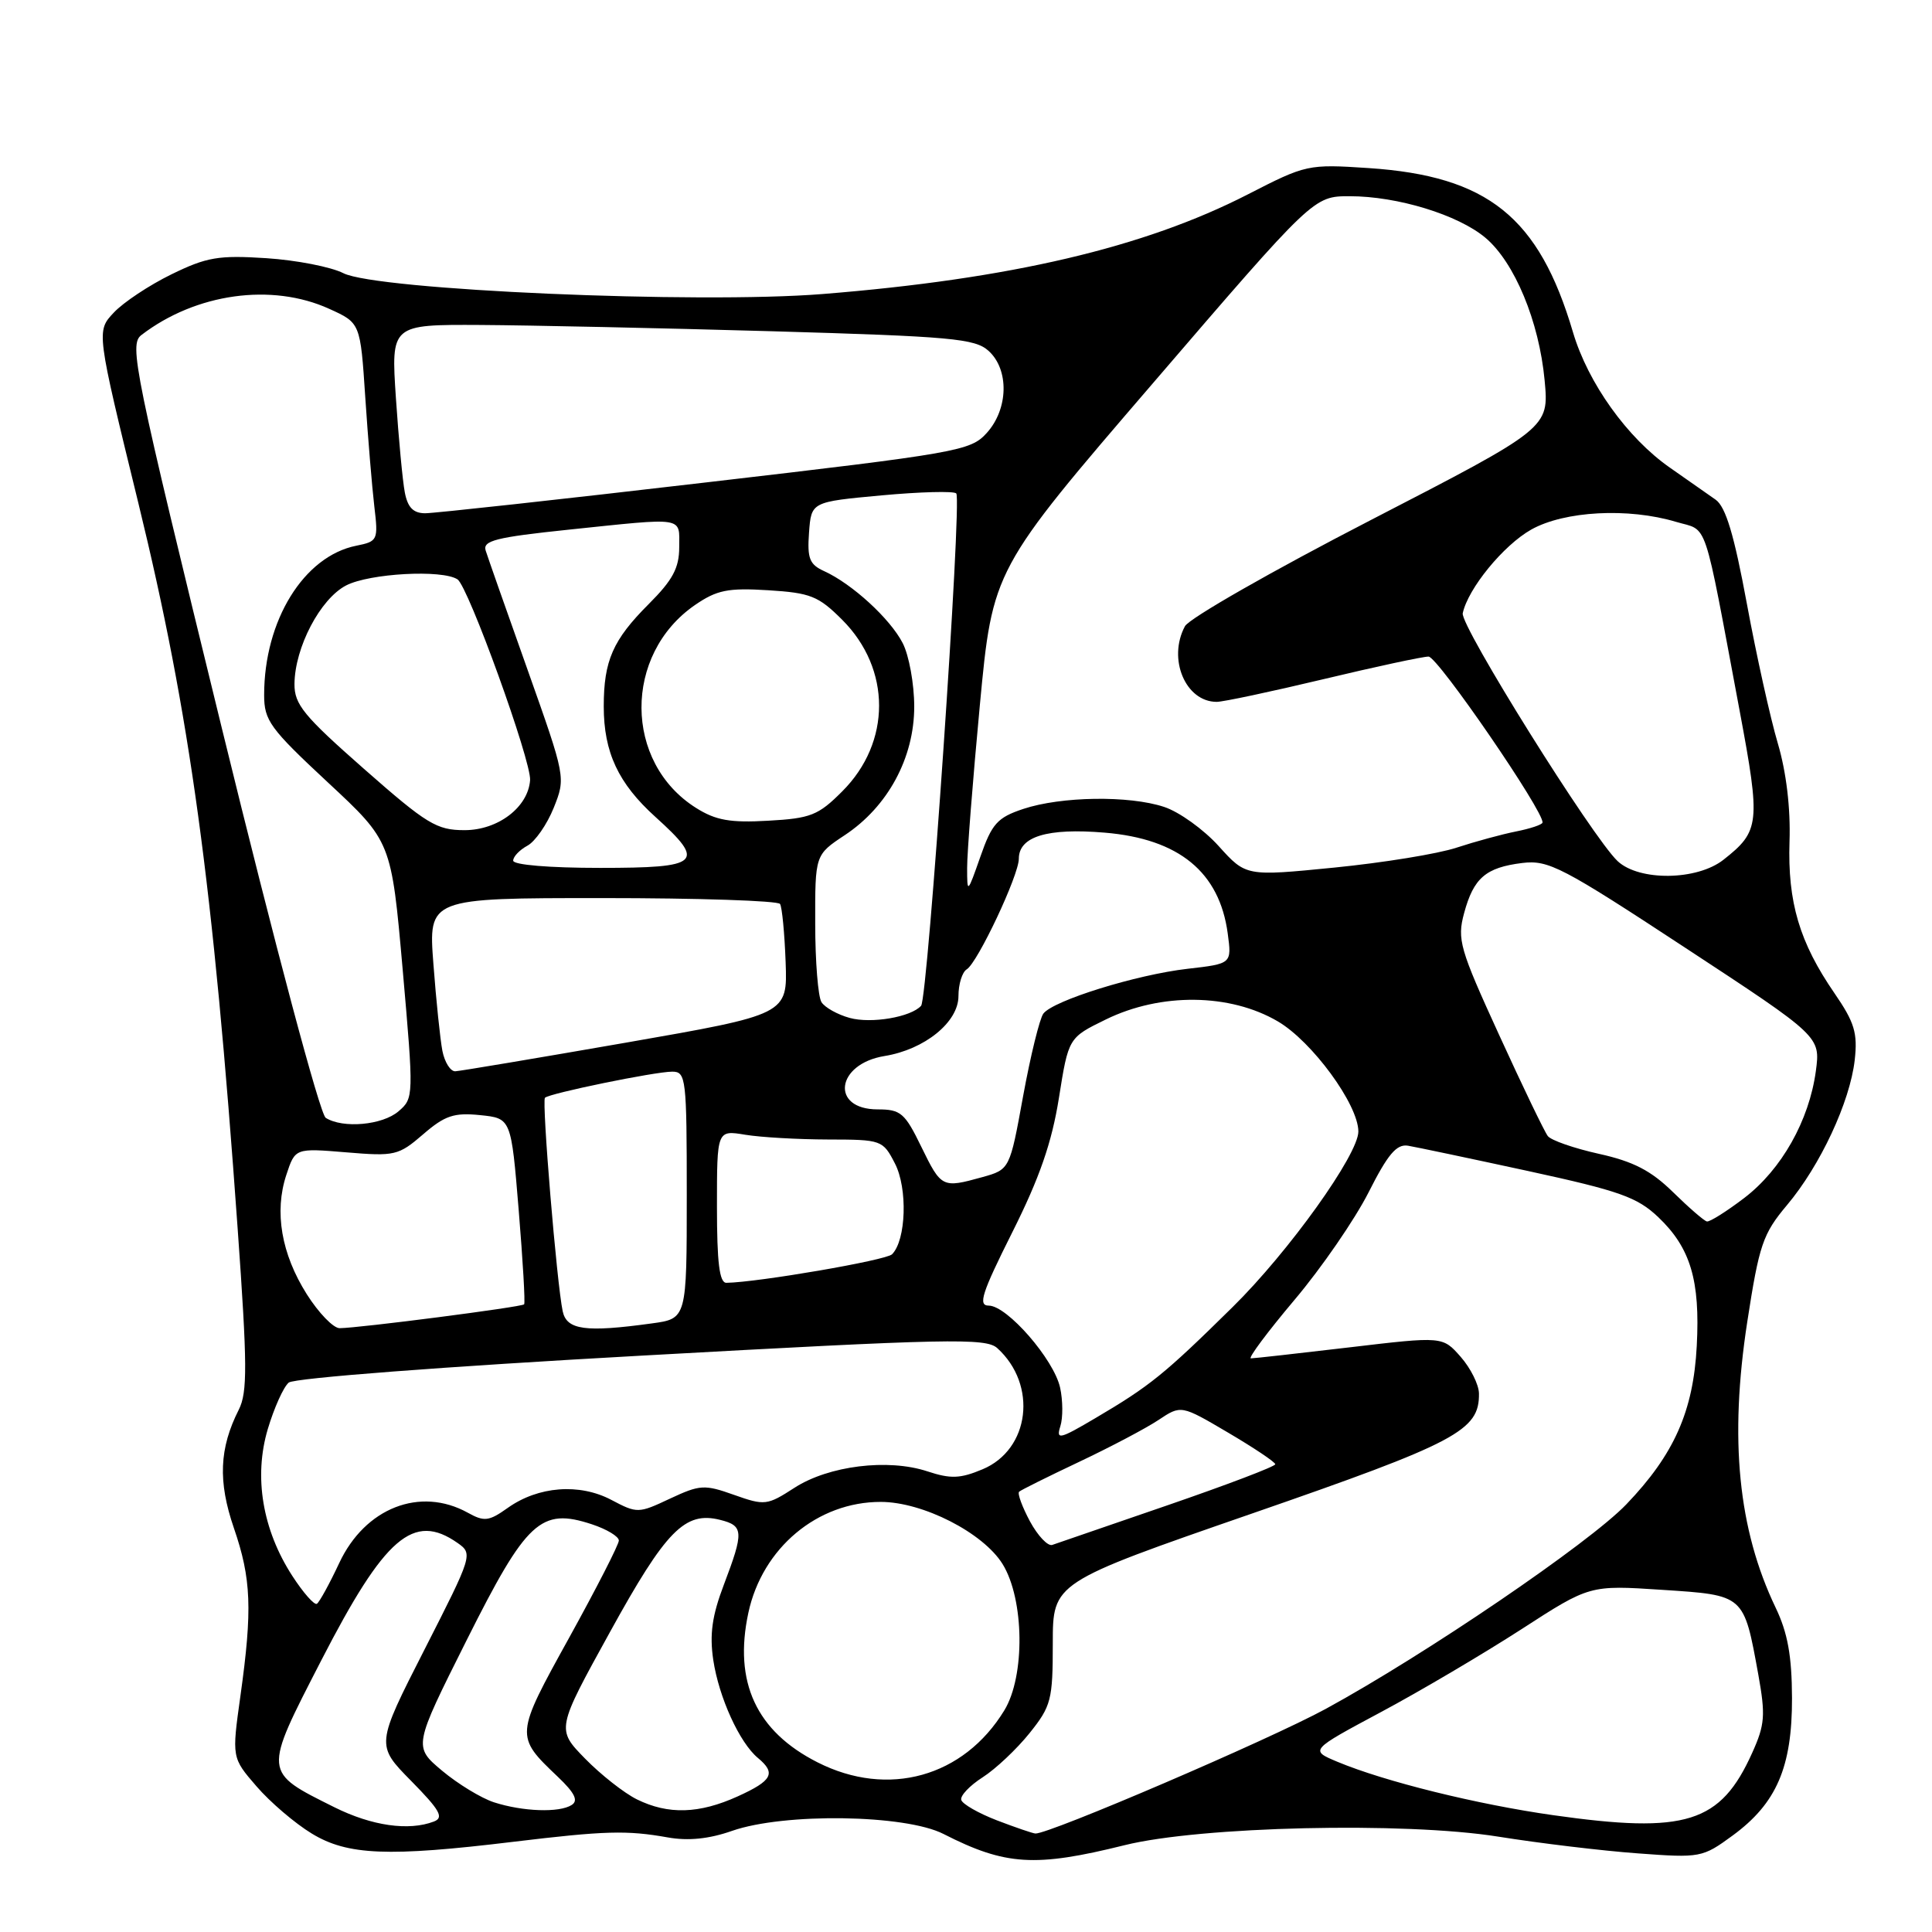 <?xml version="1.0" encoding="UTF-8" standalone="no"?>
<!DOCTYPE svg PUBLIC "-//W3C//DTD SVG 1.1//EN" "http://www.w3.org/Graphics/SVG/1.1/DTD/svg11.dtd" >
<svg xmlns="http://www.w3.org/2000/svg" xmlns:xlink="http://www.w3.org/1999/xlink" version="1.1" viewBox="0 0 256 256">
 <g >
 <path fill="currentColor"
d=" M 149.00 244.50 C 159.04 242.00 186.11 241.38 198.50 243.36 C 204.00 244.24 212.32 245.24 217.00 245.58 C 225.31 246.20 225.59 246.14 229.58 243.22 C 235.40 238.96 237.47 234.16 237.45 225.00 C 237.43 219.41 236.88 216.35 235.27 213.00 C 230.31 202.64 229.13 190.69 231.52 175.16 C 233.10 164.92 233.58 163.50 236.78 159.69 C 241.20 154.44 245.13 146.01 245.76 140.46 C 246.16 136.88 245.74 135.48 243.08 131.61 C 238.44 124.87 236.86 119.55 237.12 111.50 C 237.27 107.08 236.69 102.29 235.57 98.50 C 234.59 95.20 232.74 86.88 231.47 80.00 C 229.78 70.86 228.67 67.16 227.33 66.21 C 226.32 65.50 223.59 63.59 221.26 61.96 C 215.63 58.03 210.42 50.75 208.43 44.03 C 203.92 28.76 197.15 23.32 181.34 22.27 C 173.31 21.74 173.05 21.80 165.34 25.76 C 151.61 32.80 133.86 36.97 109.00 38.96 C 92.43 40.29 49.93 38.44 45.50 36.20 C 43.85 35.36 39.25 34.47 35.28 34.21 C 28.96 33.80 27.38 34.07 22.72 36.35 C 19.79 37.78 16.35 40.06 15.08 41.42 C 12.76 43.88 12.76 43.88 18.34 66.69 C 25.17 94.67 28.24 117.08 31.49 162.79 C 32.78 180.88 32.80 184.49 31.64 186.79 C 29.05 191.91 28.87 196.30 30.99 202.47 C 33.30 209.18 33.46 213.25 31.86 224.70 C 30.71 232.91 30.71 232.91 33.99 236.70 C 35.79 238.79 39.09 241.61 41.32 242.96 C 46.05 245.84 51.42 246.06 68.00 244.05 C 80.19 242.58 83.05 242.50 88.50 243.47 C 91.20 243.95 93.96 243.67 97.00 242.60 C 103.90 240.19 119.95 240.42 125.02 243.01 C 133.23 247.20 137.17 247.44 149.00 244.50 Z  M 132.08 241.20 C 129.65 240.26 127.53 239.05 127.37 238.50 C 127.21 237.95 128.49 236.60 130.21 235.50 C 131.93 234.40 134.72 231.77 136.42 229.65 C 139.29 226.07 139.50 225.25 139.50 217.75 C 139.50 209.70 139.50 209.70 165.87 200.56 C 193.06 191.14 196.04 189.56 195.97 184.64 C 195.95 183.46 194.86 181.28 193.55 179.79 C 191.16 177.07 191.16 177.07 178.83 178.53 C 172.05 179.33 166.16 179.99 165.75 179.99 C 165.33 180.00 167.93 176.51 171.52 172.25 C 175.12 167.99 179.53 161.57 181.34 158.00 C 183.89 152.95 185.05 151.57 186.56 151.81 C 187.63 151.99 194.80 153.50 202.50 155.17 C 214.60 157.80 216.94 158.63 219.73 161.28 C 224.00 165.34 225.29 169.65 224.83 178.33 C 224.38 186.99 221.83 192.73 215.50 199.33 C 210.59 204.46 188.87 219.24 175.68 226.43 C 168.18 230.52 138.90 243.08 137.19 242.95 C 136.81 242.92 134.51 242.13 132.08 241.20 Z  M 44.33 239.48 C 34.81 234.73 34.84 235.04 42.57 220.01 C 51.00 203.63 54.79 200.36 60.63 204.45 C 62.68 205.89 62.62 206.07 56.25 218.57 C 49.80 231.23 49.80 231.23 54.48 235.98 C 58.30 239.86 58.85 240.84 57.50 241.36 C 54.16 242.64 49.28 241.94 44.33 239.48 Z  M 205.80 240.52 C 195.71 239.09 183.49 236.07 177.20 233.44 C 173.55 231.91 173.55 231.91 183.02 226.84 C 188.24 224.05 196.58 219.12 201.57 215.90 C 210.64 210.03 210.64 210.03 220.22 210.66 C 231.19 211.38 231.05 211.25 232.99 221.92 C 233.95 227.27 233.86 228.53 232.18 232.25 C 227.98 241.59 223.42 243.02 205.80 240.52 Z  M 65.44 238.81 C 63.76 238.26 60.67 236.38 58.58 234.63 C 54.77 231.43 54.77 231.43 61.82 217.36 C 69.78 201.48 71.65 199.74 78.44 201.98 C 80.40 202.63 82.00 203.59 82.00 204.13 C 82.00 204.66 79.04 210.44 75.43 216.98 C 68.23 230.00 68.23 230.03 73.92 235.44 C 76.17 237.58 76.66 238.60 75.75 239.17 C 74.11 240.22 69.27 240.05 65.44 238.81 Z  M 84.40 238.43 C 82.70 237.59 79.60 235.15 77.52 233.02 C 73.72 229.13 73.72 229.13 80.82 216.26 C 88.25 202.77 90.76 200.22 95.42 201.39 C 98.54 202.17 98.58 202.96 95.92 209.97 C 94.35 214.09 94.01 216.56 94.51 219.95 C 95.26 224.92 97.99 230.92 100.43 232.94 C 102.86 234.96 102.35 235.94 97.75 238.03 C 92.63 240.35 88.55 240.47 84.40 238.43 Z  M 108.33 233.52 C 100.21 229.41 97.19 222.88 99.16 213.71 C 101.00 205.12 108.32 198.99 116.72 199.01 C 122.30 199.02 130.28 203.10 132.85 207.25 C 135.73 211.92 135.85 222.09 133.08 226.63 C 127.69 235.47 117.68 238.26 108.33 233.52 Z  M 38.73 208.81 C 34.78 202.71 33.60 195.70 35.48 189.37 C 36.32 186.55 37.57 183.77 38.26 183.20 C 38.98 182.60 58.84 181.08 84.99 179.63 C 125.69 177.37 130.64 177.27 132.14 178.63 C 137.51 183.49 136.47 192.07 130.19 194.69 C 127.23 195.93 125.97 195.98 122.88 194.96 C 117.66 193.24 109.81 194.21 105.27 197.14 C 101.65 199.48 101.33 199.52 97.27 198.08 C 93.34 196.68 92.75 196.72 88.77 198.58 C 84.59 200.55 84.43 200.55 81.00 198.74 C 76.77 196.51 71.31 196.93 67.27 199.81 C 64.78 201.58 64.17 201.66 61.98 200.44 C 55.66 196.95 48.37 199.80 44.95 207.11 C 43.66 209.87 42.32 212.30 41.99 212.51 C 41.65 212.72 40.18 211.05 38.73 208.81 Z  M 136.47 201.58 C 135.44 199.65 134.79 197.89 135.04 197.66 C 135.29 197.43 138.88 195.65 143.00 193.70 C 147.12 191.75 151.85 189.26 153.50 188.16 C 156.50 186.16 156.50 186.16 162.73 189.83 C 166.16 191.85 168.97 193.73 168.98 194.02 C 168.99 194.31 162.59 196.74 154.75 199.44 C 146.91 202.13 140.02 204.51 139.43 204.71 C 138.84 204.91 137.51 203.50 136.47 201.58 Z  M 140.50 188.99 C 140.86 187.87 140.84 185.56 140.47 183.87 C 139.65 180.13 133.45 173.00 131.01 173.00 C 129.56 173.00 130.09 171.35 134.15 163.25 C 137.75 156.07 139.37 151.39 140.31 145.50 C 141.58 137.50 141.58 137.50 146.54 135.08 C 153.82 131.52 162.98 131.62 169.32 135.34 C 173.86 138.00 179.97 146.34 179.99 149.92 C 180.01 152.96 170.76 165.88 163.32 173.20 C 154.27 182.12 152.37 183.65 145.16 187.90 C 140.40 190.71 139.92 190.83 140.50 188.99 Z  M 40.65 171.49 C 37.28 166.15 36.32 160.58 37.94 155.68 C 39.11 152.13 39.11 152.13 45.87 152.69 C 52.31 153.23 52.80 153.12 56.07 150.30 C 58.95 147.81 60.16 147.41 63.62 147.76 C 67.73 148.18 67.73 148.18 68.73 160.34 C 69.28 167.03 69.61 172.65 69.45 172.83 C 69.15 173.19 47.53 175.98 45.00 175.99 C 44.17 175.99 42.22 173.97 40.65 171.49 Z  M 74.56 173.75 C 73.78 170.10 71.77 145.90 72.21 145.46 C 72.80 144.87 86.79 142.00 89.07 142.00 C 90.90 142.00 91.00 142.85 91.00 158.36 C 91.00 174.73 91.00 174.73 86.36 175.36 C 77.58 176.57 75.09 176.23 74.56 173.75 Z  M 95.00 159.87 C 95.00 149.74 95.00 149.74 98.75 150.36 C 100.81 150.70 105.75 150.98 109.72 150.99 C 116.82 151.00 116.98 151.06 118.58 154.16 C 120.29 157.46 120.07 164.33 118.20 166.20 C 117.40 167.00 100.47 169.91 96.25 169.98 C 95.33 169.99 95.00 167.32 95.00 159.87 Z  M 221.68 157.96 C 218.77 155.11 216.43 153.90 211.87 152.89 C 208.58 152.16 205.52 151.10 205.09 150.53 C 204.65 149.96 201.75 143.94 198.64 137.13 C 193.41 125.71 193.06 124.48 194.00 121.00 C 195.26 116.34 196.86 114.95 201.71 114.35 C 205.19 113.93 206.98 114.86 223.36 125.62 C 241.22 137.34 241.22 137.34 240.61 141.92 C 239.72 148.48 236.06 154.97 231.12 158.74 C 228.77 160.53 226.54 161.93 226.17 161.85 C 225.80 161.77 223.78 160.02 221.68 157.96 Z  M 122.08 151.96 C 119.90 147.47 119.35 147.00 116.30 147.00 C 110.00 147.00 110.76 140.98 117.20 139.93 C 122.52 139.07 127.00 135.44 127.00 131.99 C 127.00 130.41 127.49 128.81 128.10 128.44 C 129.55 127.54 135.00 115.98 135.00 113.79 C 135.00 110.84 138.78 109.69 146.38 110.33 C 156.22 111.15 161.59 115.56 162.68 123.69 C 163.22 127.70 163.22 127.70 157.36 128.37 C 150.57 129.15 139.56 132.57 138.25 134.31 C 137.76 134.96 136.55 139.88 135.57 145.23 C 133.80 154.96 133.80 154.96 130.15 155.98 C 124.85 157.45 124.73 157.39 122.08 151.96 Z  M 43.16 148.12 C 42.40 147.64 36.51 125.57 29.40 96.51 C 17.72 48.79 17.08 45.66 18.74 44.39 C 25.95 38.86 36.01 37.46 43.62 40.92 C 47.75 42.79 47.75 42.79 48.40 52.64 C 48.76 58.06 49.30 64.57 49.60 67.11 C 50.13 71.57 50.06 71.74 47.21 72.31 C 40.26 73.70 35.00 82.21 35.00 92.09 C 35.00 95.47 35.77 96.53 43.43 103.66 C 51.86 111.50 51.86 111.50 53.36 128.50 C 54.83 145.29 54.83 145.52 52.81 147.25 C 50.68 149.09 45.43 149.56 43.16 148.12 Z  M 58.62 139.25 C 58.33 137.74 57.79 132.56 57.43 127.75 C 56.76 119.00 56.76 119.00 79.82 119.00 C 92.51 119.00 103.10 119.35 103.36 119.78 C 103.63 120.21 103.96 123.68 104.10 127.49 C 104.35 134.42 104.35 134.42 82.92 138.16 C 71.14 140.21 60.97 141.92 60.33 141.95 C 59.69 141.98 58.92 140.76 58.62 139.25 Z  M 112.59 134.88 C 110.98 134.44 109.30 133.50 108.85 132.79 C 108.40 132.08 108.02 127.40 108.02 122.38 C 108.00 113.27 108.00 113.27 111.94 110.66 C 117.65 106.88 121.14 100.41 121.14 93.63 C 121.14 90.63 120.45 86.84 119.61 85.21 C 117.94 81.97 112.92 77.38 109.23 75.69 C 107.26 74.80 106.95 74.01 107.20 70.57 C 107.50 66.50 107.50 66.50 116.81 65.64 C 121.93 65.17 126.38 65.05 126.71 65.38 C 127.49 66.16 122.95 132.26 122.05 133.27 C 120.71 134.77 115.45 135.67 112.59 134.88 Z  M 128.15 115.00 C 128.14 113.08 128.90 103.39 129.83 93.49 C 131.53 75.47 131.53 75.47 152.80 50.74 C 174.06 26.00 174.06 26.00 178.85 26.00 C 185.17 26.00 193.20 28.46 196.82 31.50 C 200.69 34.76 203.94 42.59 204.67 50.39 C 205.26 56.72 205.26 56.72 181.64 68.91 C 168.65 75.61 157.56 81.94 157.01 82.98 C 154.69 87.31 157.09 93.00 161.22 93.00 C 162.08 93.00 168.43 91.65 175.34 90.00 C 182.24 88.35 188.52 87.00 189.29 87.00 C 190.50 87.00 204.65 107.62 204.39 109.00 C 204.33 109.28 202.76 109.80 200.90 110.17 C 199.03 110.54 195.47 111.51 193.00 112.32 C 190.53 113.14 183.24 114.32 176.80 114.96 C 165.10 116.12 165.10 116.12 161.49 112.12 C 159.50 109.91 156.24 107.57 154.25 106.92 C 149.60 105.38 140.60 105.52 135.58 107.19 C 132.16 108.33 131.43 109.14 129.91 113.50 C 128.19 118.41 128.15 118.44 128.15 115.00 Z  M 214.35 114.11 C 211.04 111.02 193.47 82.91 193.82 81.26 C 194.52 77.98 199.22 72.24 202.90 70.17 C 207.30 67.70 215.76 67.25 222.09 69.15 C 226.41 70.44 225.61 68.06 230.52 94.23 C 233.30 109.10 233.19 110.13 228.37 113.92 C 224.87 116.68 217.22 116.78 214.35 114.11 Z  M 68.00 114.04 C 68.00 113.50 68.85 112.62 69.88 112.06 C 70.91 111.51 72.48 109.25 73.37 107.04 C 74.97 103.03 74.96 103.00 69.91 88.76 C 67.12 80.92 64.62 73.80 64.35 72.94 C 63.95 71.64 65.73 71.19 75.29 70.19 C 90.94 68.56 90.00 68.41 90.00 72.50 C 90.00 75.26 89.14 76.86 85.96 80.04 C 81.21 84.79 80.00 87.54 80.00 93.60 C 80.00 99.69 81.93 103.81 86.85 108.25 C 93.58 114.33 92.85 115.00 79.50 115.00 C 72.78 115.00 68.00 114.60 68.00 114.04 Z  M 48.23 101.88 C 40.25 94.86 39.00 93.34 39.02 90.63 C 39.06 85.79 42.44 79.34 45.87 77.57 C 48.97 75.97 58.60 75.44 60.62 76.77 C 62.05 77.70 70.42 100.87 70.24 103.38 C 69.98 106.96 65.99 110.00 61.56 110.00 C 57.86 110.00 56.57 109.22 48.23 101.88 Z  M 92.24 107.06 C 82.65 101.04 82.57 86.72 92.10 80.16 C 94.99 78.18 96.45 77.88 101.78 78.21 C 107.40 78.56 108.44 78.97 111.60 82.13 C 118.11 88.64 118.11 98.36 111.60 104.86 C 108.43 108.04 107.42 108.44 101.78 108.75 C 96.77 109.04 94.84 108.70 92.24 107.06 Z  M 53.64 65.25 C 53.35 63.74 52.82 58.11 52.46 52.75 C 51.81 43.00 51.81 43.00 63.66 43.06 C 70.17 43.10 87.53 43.47 102.24 43.89 C 126.05 44.58 129.19 44.86 130.99 46.49 C 133.74 48.98 133.62 54.20 130.75 57.37 C 128.60 59.75 127.02 60.03 93.50 63.93 C 74.25 66.18 57.52 68.01 56.33 68.01 C 54.76 68.00 54.02 67.24 53.64 65.25 Z "/>
</g>
</svg>